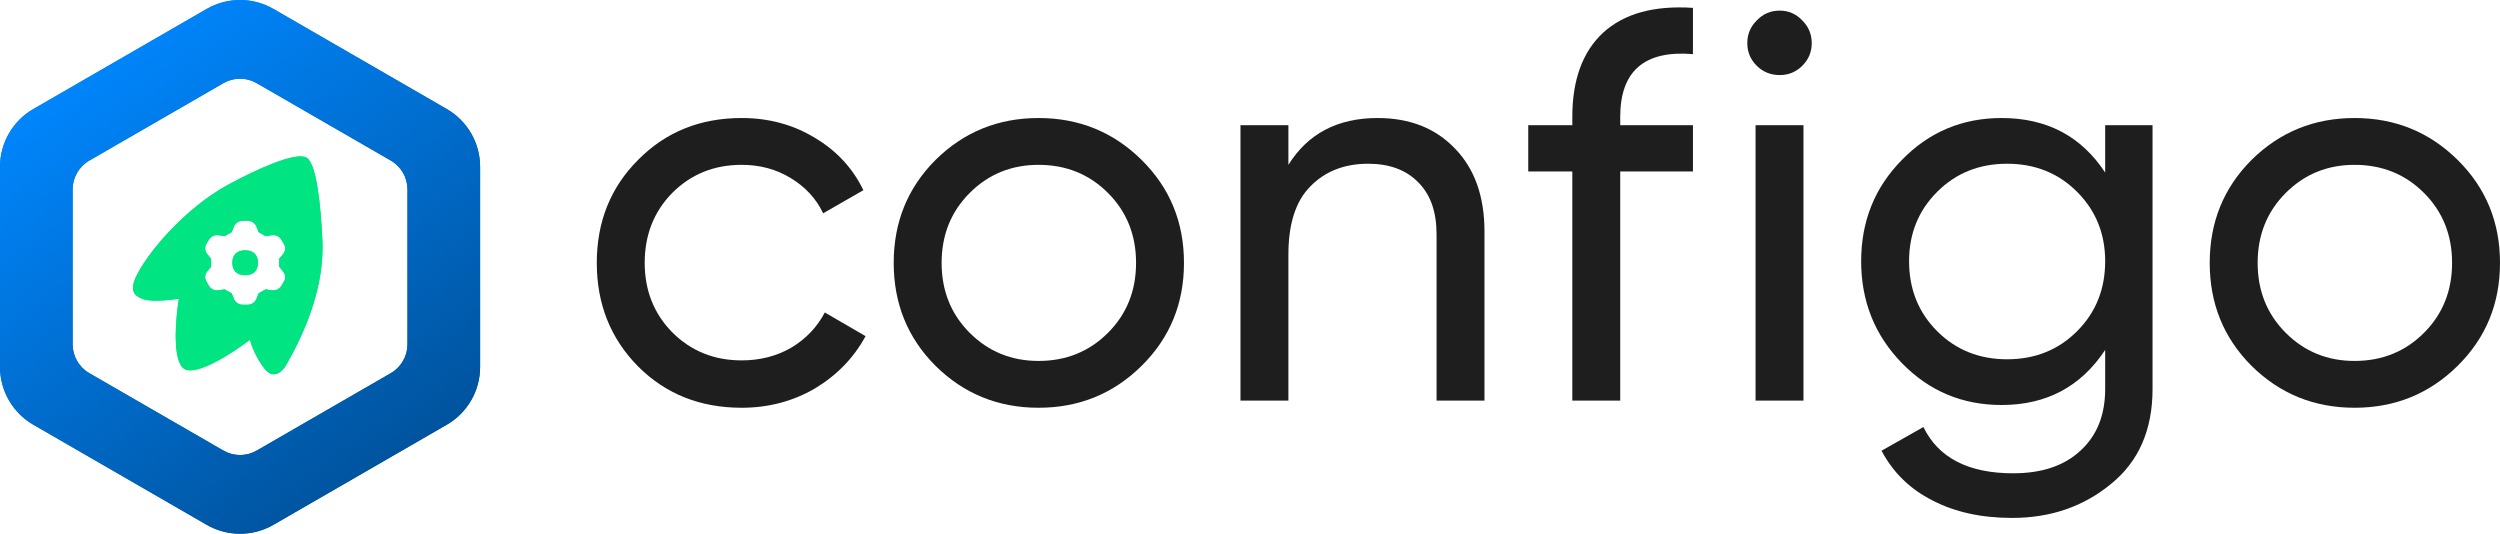 <svg width="220" height="47" viewBox="0 0 220 47" fill="none" xmlns="http://www.w3.org/2000/svg">
<path d="M148.979 4.763C144.713 4.408 142.58 6.25 142.58 10.289V11.016H148.979V15.088H142.58V35.252H138.363V15.088H134.486V11.016H138.363V10.289C138.363 7.025 139.268 4.553 141.078 2.873C142.92 1.193 145.553 0.466 148.979 0.692V4.763Z" fill="#1E1E1E"/>
<path d="M121.231 10.386C124.075 10.386 126.353 11.291 128.065 13.101C129.778 14.878 130.634 17.301 130.634 20.371V35.252H126.417V20.614C126.417 18.642 125.884 17.124 124.818 16.057C123.752 14.959 122.281 14.409 120.407 14.409C118.307 14.409 116.61 15.072 115.317 16.397C114.025 17.689 113.379 19.693 113.379 22.407V35.252H109.162V11.016H113.379V14.506C115.091 11.759 117.709 10.386 121.231 10.386Z" fill="#1E1E1E"/>
<path d="M100.458 32.198C97.97 34.654 94.948 35.882 91.394 35.882C87.839 35.882 84.818 34.654 82.33 32.198C79.874 29.742 78.646 26.721 78.646 23.134C78.646 19.547 79.874 16.526 82.33 14.07C84.818 11.614 87.839 10.386 91.394 10.386C94.948 10.386 97.97 11.614 100.458 14.07C102.946 16.526 104.19 19.547 104.19 23.134C104.19 26.721 102.946 29.742 100.458 32.198ZM91.394 31.762C93.817 31.762 95.853 30.938 97.501 29.29C99.149 27.642 99.973 25.59 99.973 23.134C99.973 20.678 99.149 18.626 97.501 16.978C95.853 15.33 93.817 14.506 91.394 14.506C89.002 14.506 86.983 15.33 85.335 16.978C83.687 18.626 82.863 20.678 82.863 23.134C82.863 25.59 83.687 27.642 85.335 29.29C86.983 30.938 89.002 31.762 91.394 31.762Z" fill="#1E1E1E"/>
<path d="M65.265 35.882C61.613 35.882 58.575 34.67 56.152 32.247C53.728 29.791 52.517 26.753 52.517 23.134C52.517 19.515 53.728 16.494 56.152 14.07C58.575 11.614 61.613 10.386 65.265 10.386C67.656 10.386 69.805 10.968 71.711 12.131C73.618 13.262 75.04 14.797 75.977 16.736L72.438 18.772C71.824 17.479 70.871 16.445 69.579 15.67C68.318 14.894 66.88 14.506 65.265 14.506C62.841 14.506 60.805 15.33 59.157 16.978C57.541 18.626 56.734 20.678 56.734 23.134C56.734 25.558 57.541 27.593 59.157 29.242C60.805 30.89 62.841 31.714 65.265 31.714C66.88 31.714 68.335 31.342 69.627 30.599C70.92 29.823 71.905 28.789 72.584 27.497L76.171 29.581C75.137 31.487 73.65 33.022 71.711 34.186C69.772 35.317 67.624 35.882 65.265 35.882Z" fill="#1E1E1E"/>
<path d="M216.268 32.198C213.779 34.654 210.758 35.882 207.203 35.882C203.649 35.882 200.628 34.654 198.139 32.198C195.683 29.742 194.455 26.721 194.455 23.134C194.455 19.547 195.683 16.526 198.139 14.07C200.628 11.614 203.649 10.386 207.203 10.386C210.758 10.386 213.779 11.614 216.268 14.07C218.756 16.526 220 19.547 220 23.134C220 26.721 218.756 29.742 216.268 32.198ZM207.203 31.762C209.627 31.762 211.663 30.938 213.311 29.29C214.959 27.642 215.783 25.59 215.783 23.134C215.783 20.678 214.959 18.626 213.311 16.978C211.663 15.33 209.627 14.506 207.203 14.506C204.812 14.506 202.793 15.33 201.145 16.978C199.497 18.626 198.673 20.678 198.673 23.134C198.673 25.59 199.497 27.642 201.145 29.29C202.793 30.938 204.812 31.762 207.203 31.762Z" fill="#1E1E1E"/>
<path d="M185.255 11.016H189.424V34.234C189.424 37.821 188.212 40.6 185.788 42.571C183.365 44.575 180.456 45.577 177.063 45.577C174.349 45.577 172.006 45.059 170.035 44.025C168.064 43.024 166.577 41.569 165.576 39.663L169.259 37.579C170.584 40.293 173.218 41.65 177.16 41.65C179.681 41.65 181.652 40.988 183.074 39.663C184.528 38.338 185.255 36.529 185.255 34.234V30.793C183.122 34.024 180.085 35.64 176.142 35.64C172.685 35.64 169.76 34.412 167.369 31.956C164.978 29.5 163.782 26.511 163.782 22.989C163.782 19.466 164.978 16.494 167.369 14.07C169.76 11.614 172.685 10.386 176.142 10.386C180.117 10.386 183.155 11.986 185.255 15.185V11.016ZM170.471 29.145C172.119 30.793 174.171 31.617 176.627 31.617C179.083 31.617 181.135 30.793 182.783 29.145C184.431 27.497 185.255 25.445 185.255 22.989C185.255 20.565 184.431 18.529 182.783 16.881C181.135 15.233 179.083 14.409 176.627 14.409C174.171 14.409 172.119 15.233 170.471 16.881C168.823 18.529 167.999 20.565 167.999 22.989C167.999 25.445 168.823 27.497 170.471 29.145Z" fill="#1E1E1E"/>
<path d="M156.622 6.605C155.814 6.605 155.135 6.331 154.586 5.781C154.036 5.232 153.762 4.57 153.762 3.794C153.762 3.018 154.036 2.356 154.586 1.807C155.135 1.225 155.814 0.934 156.622 0.934C157.397 0.934 158.06 1.225 158.609 1.807C159.158 2.356 159.433 3.018 159.433 3.794C159.433 4.57 159.158 5.232 158.609 5.781C158.06 6.331 157.397 6.605 156.622 6.605ZM154.489 35.252V11.016H158.706V35.252H154.489Z" fill="#1E1E1E"/>
<path d="M18.187 0.787C20.005 -0.262 22.245 -0.262 24.062 0.787L39.312 9.592C41.13 10.641 42.25 12.581 42.25 14.68V32.288C42.25 34.388 41.13 36.327 39.312 37.377L24.062 46.181C22.245 47.231 20.005 47.231 18.187 46.181L2.938 37.377C1.12 36.327 4.01967e-06 34.388 0 32.288V14.68C8.28829e-06 12.581 1.12 10.641 2.938 9.592L18.187 0.787ZM22.594 7.319C21.685 6.794 20.565 6.794 19.656 7.319L7.859 14.129C6.951 14.654 6.391 15.624 6.391 16.674V30.295C6.391 31.344 6.951 32.314 7.859 32.839L19.656 39.65C20.565 40.174 21.685 40.174 22.594 39.65L34.39 32.839C35.299 32.314 35.859 31.344 35.859 30.295V16.674C35.859 15.624 35.299 14.654 34.39 14.129L22.594 7.319Z" fill="url(#paint0_linear_976_2093)"/>
<path d="M18.187 0.787C20.005 -0.262 22.245 -0.262 24.062 0.787L39.312 9.592C41.13 10.641 42.25 12.581 42.25 14.68V32.288C42.25 34.388 41.13 36.327 39.312 37.377L24.062 46.181C22.245 47.231 20.005 47.231 18.187 46.181L2.938 37.377C1.12 36.327 4.01967e-06 34.388 0 32.288V14.68C8.28829e-06 12.581 1.12 10.641 2.938 9.592L18.187 0.787ZM22.594 7.319C21.685 6.794 20.565 6.794 19.656 7.319L7.859 14.129C6.951 14.654 6.391 15.624 6.391 16.674V30.295C6.391 31.344 6.951 32.314 7.859 32.839L19.656 39.65C20.565 40.174 21.685 40.174 22.594 39.65L34.39 32.839C35.299 32.314 35.859 31.344 35.859 30.295V16.674C35.859 15.624 35.299 14.654 34.39 14.129L22.594 7.319Z" fill="url(#paint1_linear_976_2093)"/>
<path d="M21.574 22.029C22.295 22.029 22.7 22.422 22.7 23.122C22.7 23.821 22.295 24.215 21.574 24.215C20.853 24.215 20.447 23.821 20.447 23.122C20.447 22.422 20.853 22.029 21.574 22.029Z" fill="#00E581"/>
<path fill-rule="evenodd" clip-rule="evenodd" d="M20.13 16.225C22.494 14.947 26.01 13.32 26.974 13.876C27.888 14.404 28.223 18.256 28.362 20.977C28.468 23.071 28.248 26.806 25.168 32.142C24.875 32.65 24.096 33.434 23.332 32.505C22.568 31.576 22.119 30.381 21.99 29.901C20.53 31.022 17.334 33.107 16.236 32.473C15.139 31.84 15.448 28.089 15.74 26.292C14.997 26.405 13.342 26.574 12.662 26.344C11.812 26.056 11.442 25.64 11.906 24.485C12.876 22.335 16.26 18.317 20.13 16.225ZM21.353 19.425C21.188 19.425 21.026 19.474 20.889 19.565C20.752 19.655 20.647 19.784 20.587 19.933L20.384 20.43L19.767 20.777L19.223 20.697C19.058 20.673 18.89 20.697 18.741 20.767C18.591 20.837 18.467 20.949 18.384 21.088L18.164 21.458C18.081 21.598 18.044 21.758 18.056 21.919C18.069 22.079 18.131 22.232 18.234 22.358L18.579 22.776V23.467L18.234 23.885C18.13 24.011 18.069 24.164 18.056 24.324C18.044 24.485 18.082 24.645 18.165 24.784L18.385 25.155C18.468 25.294 18.592 25.406 18.741 25.476C18.891 25.546 19.059 25.57 19.223 25.547L19.768 25.466L20.384 25.811L20.586 26.309C20.646 26.459 20.751 26.587 20.888 26.678C21.025 26.769 21.186 26.818 21.352 26.818H21.794C21.96 26.818 22.122 26.769 22.258 26.678C22.395 26.587 22.5 26.459 22.561 26.309L22.762 25.811L23.378 25.466L23.924 25.547C24.087 25.57 24.255 25.546 24.405 25.476C24.554 25.406 24.678 25.294 24.761 25.155L24.981 24.784C25.064 24.645 25.102 24.485 25.089 24.324C25.077 24.164 25.015 24.011 24.912 23.885L24.57 23.467V22.776L24.914 22.358C25.018 22.232 25.08 22.079 25.092 21.919C25.105 21.758 25.067 21.598 24.983 21.458L24.763 21.088C24.68 20.949 24.556 20.837 24.406 20.767C24.257 20.697 24.089 20.673 23.925 20.697L23.38 20.777L22.765 20.433L22.562 19.933C22.502 19.784 22.396 19.655 22.26 19.565C22.123 19.474 21.961 19.425 21.796 19.425H21.353Z" fill="#00E581"/>
<path d="M21.574 22.029C22.295 22.029 22.7 22.422 22.7 23.122C22.7 23.821 22.295 24.215 21.574 24.215C20.853 24.215 20.447 23.821 20.447 23.122C20.447 22.422 20.853 22.029 21.574 22.029Z" fill="#00E581"/>
<path fill-rule="evenodd" clip-rule="evenodd" d="M20.13 16.225C22.494 14.947 26.01 13.32 26.974 13.876C27.888 14.404 28.223 18.256 28.362 20.977C28.468 23.071 28.248 26.806 25.168 32.142C24.875 32.65 24.096 33.434 23.332 32.505C22.568 31.576 22.119 30.381 21.99 29.901C20.53 31.022 17.334 33.107 16.236 32.473C15.139 31.84 15.448 28.089 15.74 26.292C14.997 26.405 13.342 26.574 12.662 26.344C11.812 26.056 11.442 25.64 11.906 24.485C12.876 22.335 16.26 18.317 20.13 16.225ZM21.353 19.425C21.188 19.425 21.026 19.474 20.889 19.565C20.752 19.655 20.647 19.784 20.587 19.933L20.384 20.43L19.767 20.777L19.223 20.697C19.058 20.673 18.89 20.697 18.741 20.767C18.591 20.837 18.467 20.949 18.384 21.088L18.164 21.458C18.081 21.598 18.044 21.758 18.056 21.919C18.069 22.079 18.131 22.232 18.234 22.358L18.579 22.776V23.467L18.234 23.885C18.13 24.011 18.069 24.164 18.056 24.324C18.044 24.485 18.082 24.645 18.165 24.784L18.385 25.155C18.468 25.294 18.592 25.406 18.741 25.476C18.891 25.546 19.059 25.57 19.223 25.547L19.768 25.466L20.384 25.811L20.586 26.309C20.646 26.459 20.751 26.587 20.888 26.678C21.025 26.769 21.186 26.818 21.352 26.818H21.794C21.96 26.818 22.122 26.769 22.258 26.678C22.395 26.587 22.5 26.459 22.561 26.309L22.762 25.811L23.378 25.466L23.924 25.547C24.087 25.57 24.255 25.546 24.405 25.476C24.554 25.406 24.678 25.294 24.761 25.155L24.981 24.784C25.064 24.645 25.102 24.485 25.089 24.324C25.077 24.164 25.015 24.011 24.912 23.885L24.57 23.467V22.776L24.914 22.358C25.018 22.232 25.08 22.079 25.092 21.919C25.105 21.758 25.067 21.598 24.983 21.458L24.763 21.088C24.68 20.949 24.556 20.837 24.406 20.767C24.257 20.697 24.089 20.673 23.925 20.697L23.38 20.777L22.765 20.433L22.562 19.933C22.502 19.784 22.396 19.655 22.26 19.565C22.123 19.474 21.961 19.425 21.796 19.425H21.353Z" fill="#00E581"/>
<defs>
<linearGradient id="paint0_linear_976_2093" x1="9.224" y1="3.099" x2="37.062" y2="41.691" gradientUnits="userSpaceOnUse">
<stop stop-color="#0087FF"/>
<stop offset="1" stop-color="#005199"/>
</linearGradient>
<linearGradient id="paint1_linear_976_2093" x1="9.224" y1="3.099" x2="37.062" y2="41.691" gradientUnits="userSpaceOnUse">
<stop stop-color="#0087FF"/>
<stop offset="1" stop-color="#005199"/>
</linearGradient>
</defs>
</svg>
